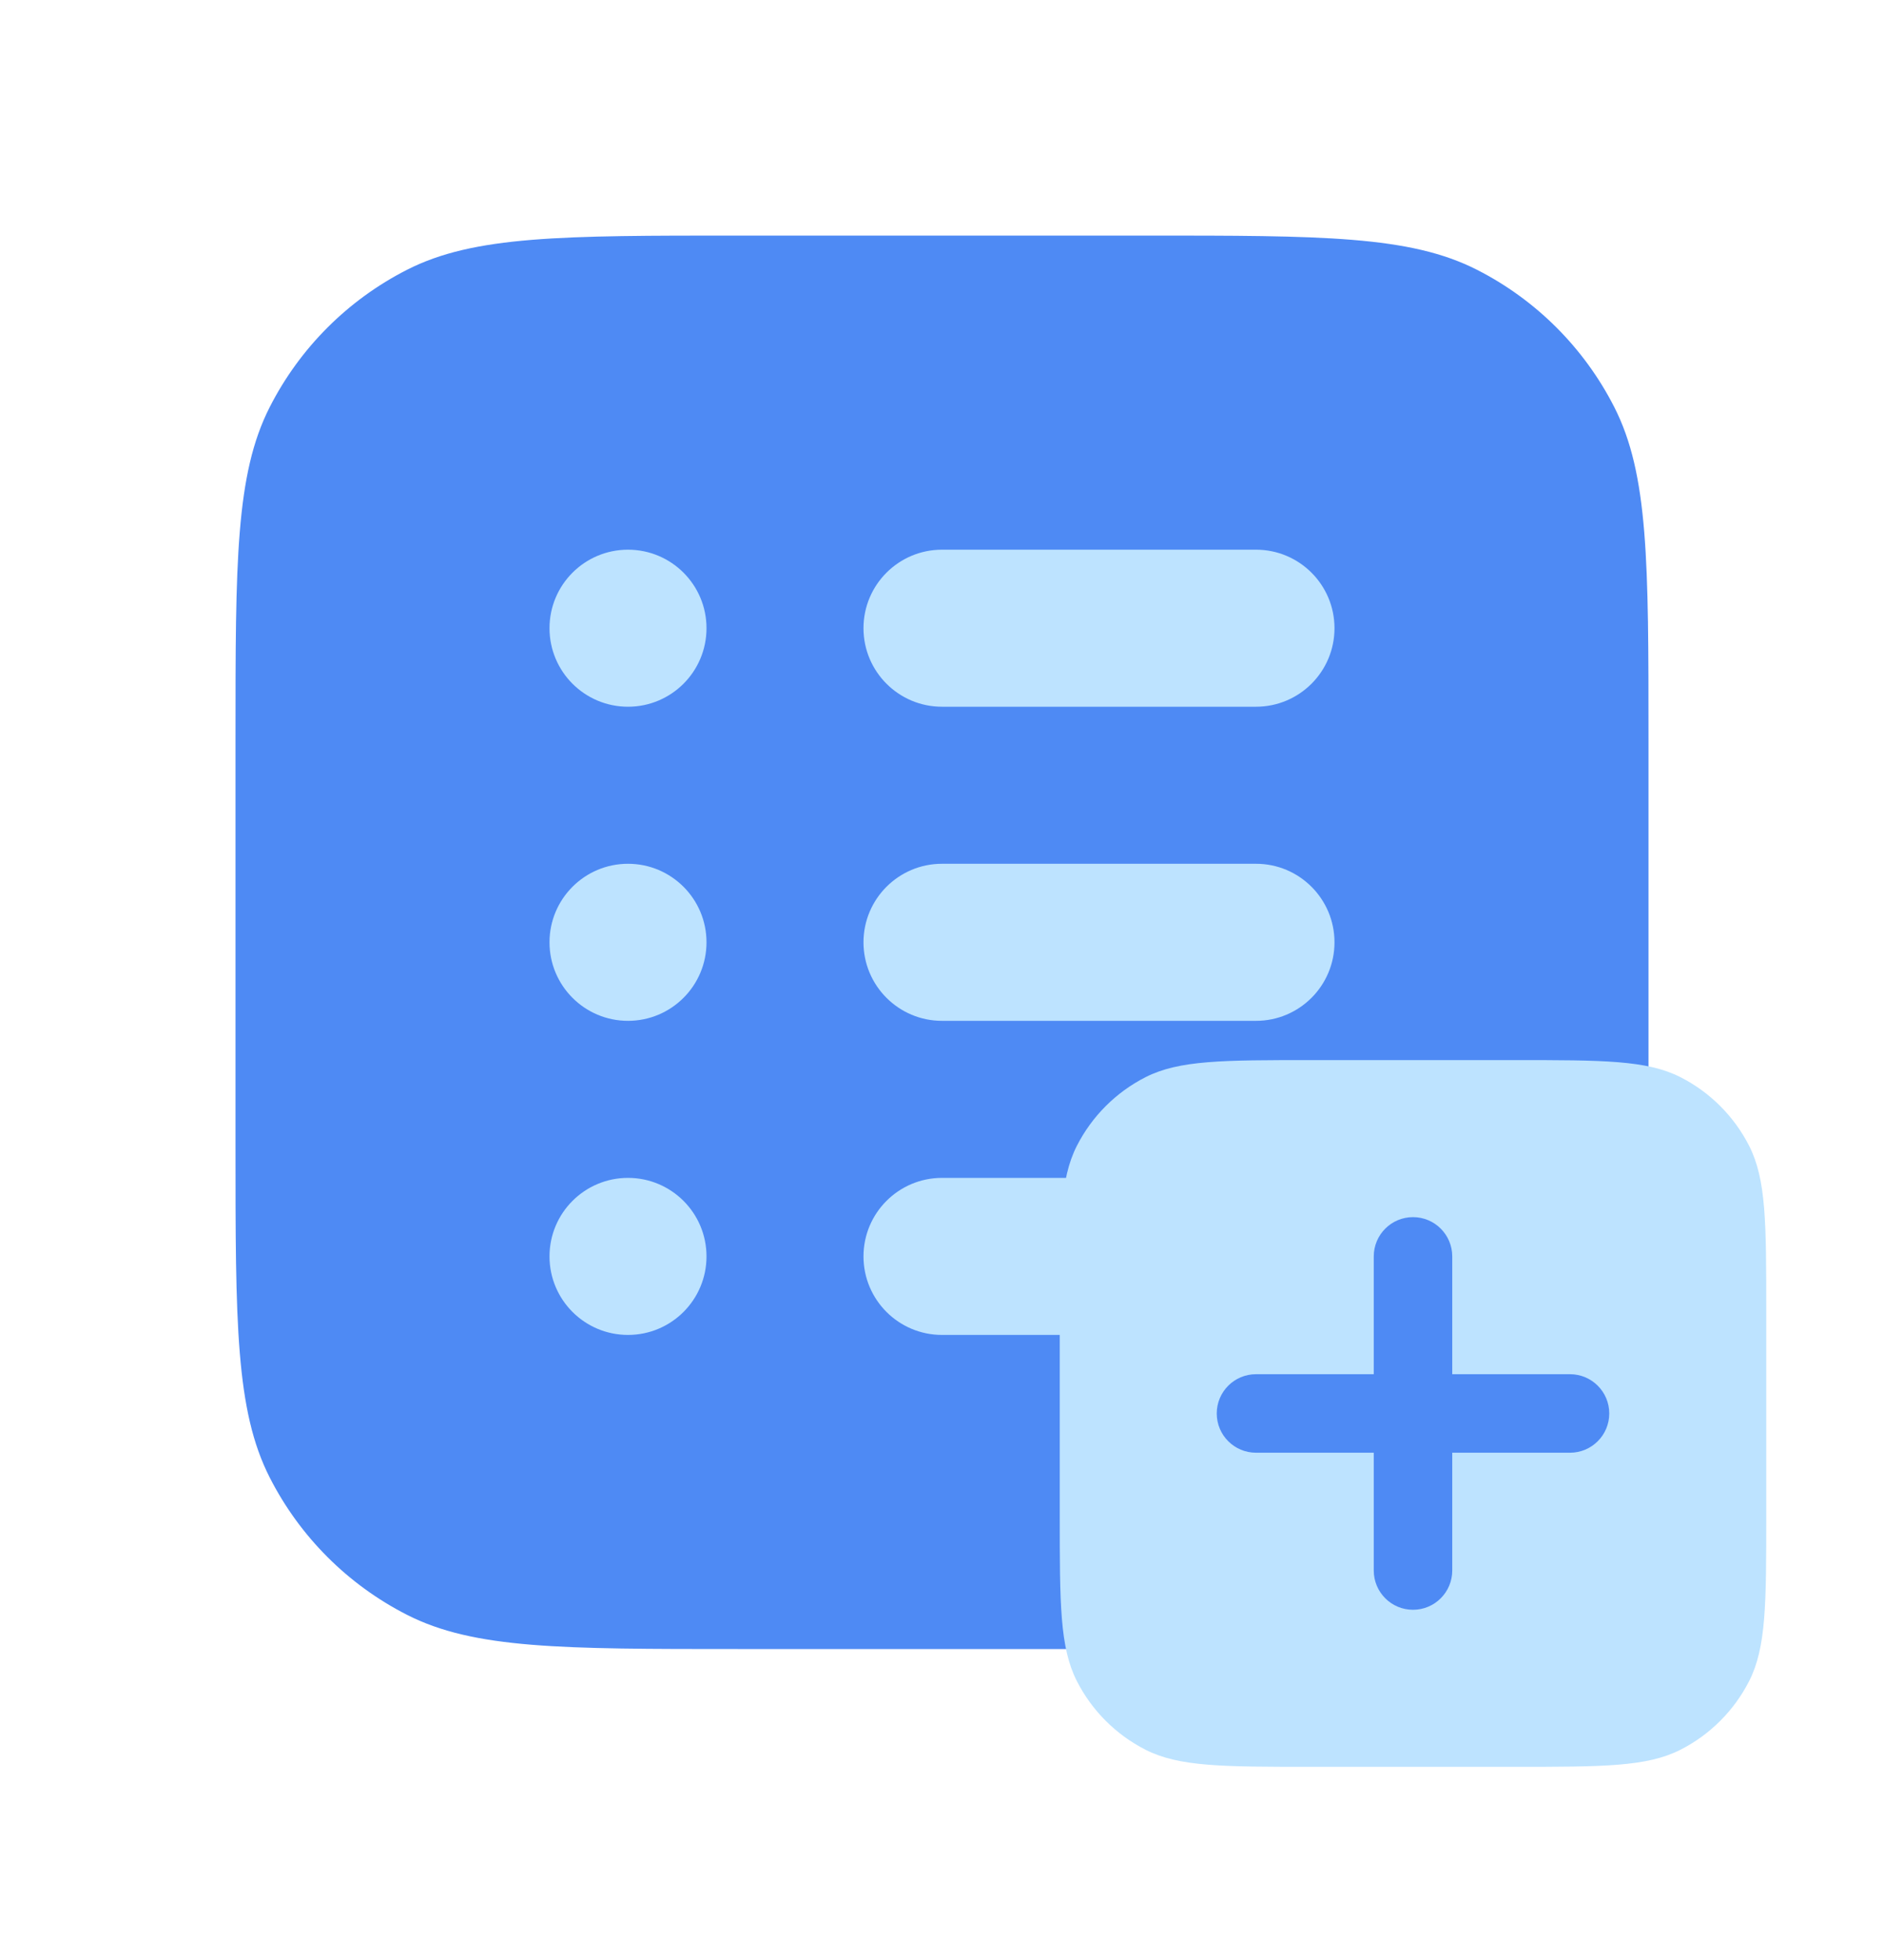 <svg width="100" height="104" viewBox="0 0 100 104" fill="none" xmlns="http://www.w3.org/2000/svg">
<path d="M12.5 39.167C12.5 29.832 12.5 25.165 14.317 21.6C15.914 18.464 18.464 15.914 21.6 14.317C25.165 12.5 29.832 12.5 39.167 12.5H60.833C70.168 12.5 74.835 12.5 78.4 14.317C81.536 15.914 84.085 18.464 85.683 21.6C87.5 25.165 87.5 29.832 87.5 39.167V60.833C87.5 70.168 87.5 74.835 85.683 78.4C84.085 81.536 81.536 84.085 78.4 85.683C74.835 87.5 70.168 87.5 60.833 87.5H39.167C29.832 87.5 25.165 87.5 21.6 85.683C18.464 84.085 15.914 81.536 14.317 78.4C12.5 74.835 12.5 70.168 12.5 60.833V39.167Z" fill="#4E8AF4"/>
<path fill-rule="evenodd" clip-rule="evenodd" d="M45.833 33.333C45.833 31.032 47.699 29.167 50 29.167H66.667C68.968 29.167 70.833 31.032 70.833 33.333C70.833 35.635 68.968 37.5 66.667 37.5H50C47.699 37.5 45.833 35.635 45.833 33.333ZM50 45.833C47.699 45.833 45.833 47.699 45.833 50C45.833 52.301 47.699 54.167 50 54.167H66.667C68.968 54.167 70.833 52.301 70.833 50C70.833 47.699 68.968 45.833 66.667 45.833H50ZM50 62.5C47.699 62.5 45.833 64.365 45.833 66.667C45.833 68.968 47.699 70.833 50 70.833H66.667C68.968 70.833 70.833 68.968 70.833 66.667C70.833 64.365 68.968 62.5 66.667 62.5H50ZM33.333 70.833C35.635 70.833 37.5 68.968 37.5 66.667C37.5 64.365 35.635 62.5 33.333 62.5C31.032 62.5 29.167 64.365 29.167 66.667C29.167 68.968 31.032 70.833 33.333 70.833ZM37.5 50C37.5 52.301 35.635 54.167 33.333 54.167C31.032 54.167 29.167 52.301 29.167 50C29.167 47.699 31.032 45.833 33.333 45.833C35.635 45.833 37.5 47.699 37.5 50ZM33.333 37.5C35.635 37.5 37.5 35.635 37.5 33.333C37.5 31.032 35.635 29.167 33.333 29.167C31.032 29.167 29.167 31.032 29.167 33.333C29.167 35.635 31.032 37.5 33.333 37.5Z" fill="#BDE3FF"/>
<path d="M56.25 69.583C56.25 64.916 56.25 62.583 57.158 60.8C57.957 59.232 59.232 57.957 60.8 57.158C62.583 56.25 64.916 56.25 69.583 56.25H80.417C85.084 56.25 87.417 56.25 89.2 57.158C90.768 57.957 92.043 59.232 92.842 60.8C93.75 62.583 93.75 64.916 93.75 69.583V80.417C93.75 85.084 93.75 87.417 92.842 89.2C92.043 90.768 90.768 92.043 89.2 92.842C87.417 93.75 85.084 93.75 80.417 93.75H69.583C64.916 93.75 62.583 93.75 60.8 92.842C59.232 92.043 57.957 90.768 57.158 89.2C56.25 87.417 56.25 85.084 56.25 80.417V69.583Z" fill="#BDE3FF"/>
<path fill-rule="evenodd" clip-rule="evenodd" d="M75 64.583C76.151 64.583 77.083 65.516 77.083 66.667V72.917H83.333C84.484 72.917 85.417 73.849 85.417 75C85.417 76.151 84.484 77.083 83.333 77.083H77.083V83.333C77.083 84.484 76.151 85.417 75 85.417C73.849 85.417 72.917 84.484 72.917 83.333V77.083H66.667C65.516 77.083 64.583 76.151 64.583 75C64.583 73.849 65.516 72.917 66.667 72.917H72.917V66.667C72.917 65.516 73.849 64.583 75 64.583Z" fill="#4E8AF4"/>
</svg>
